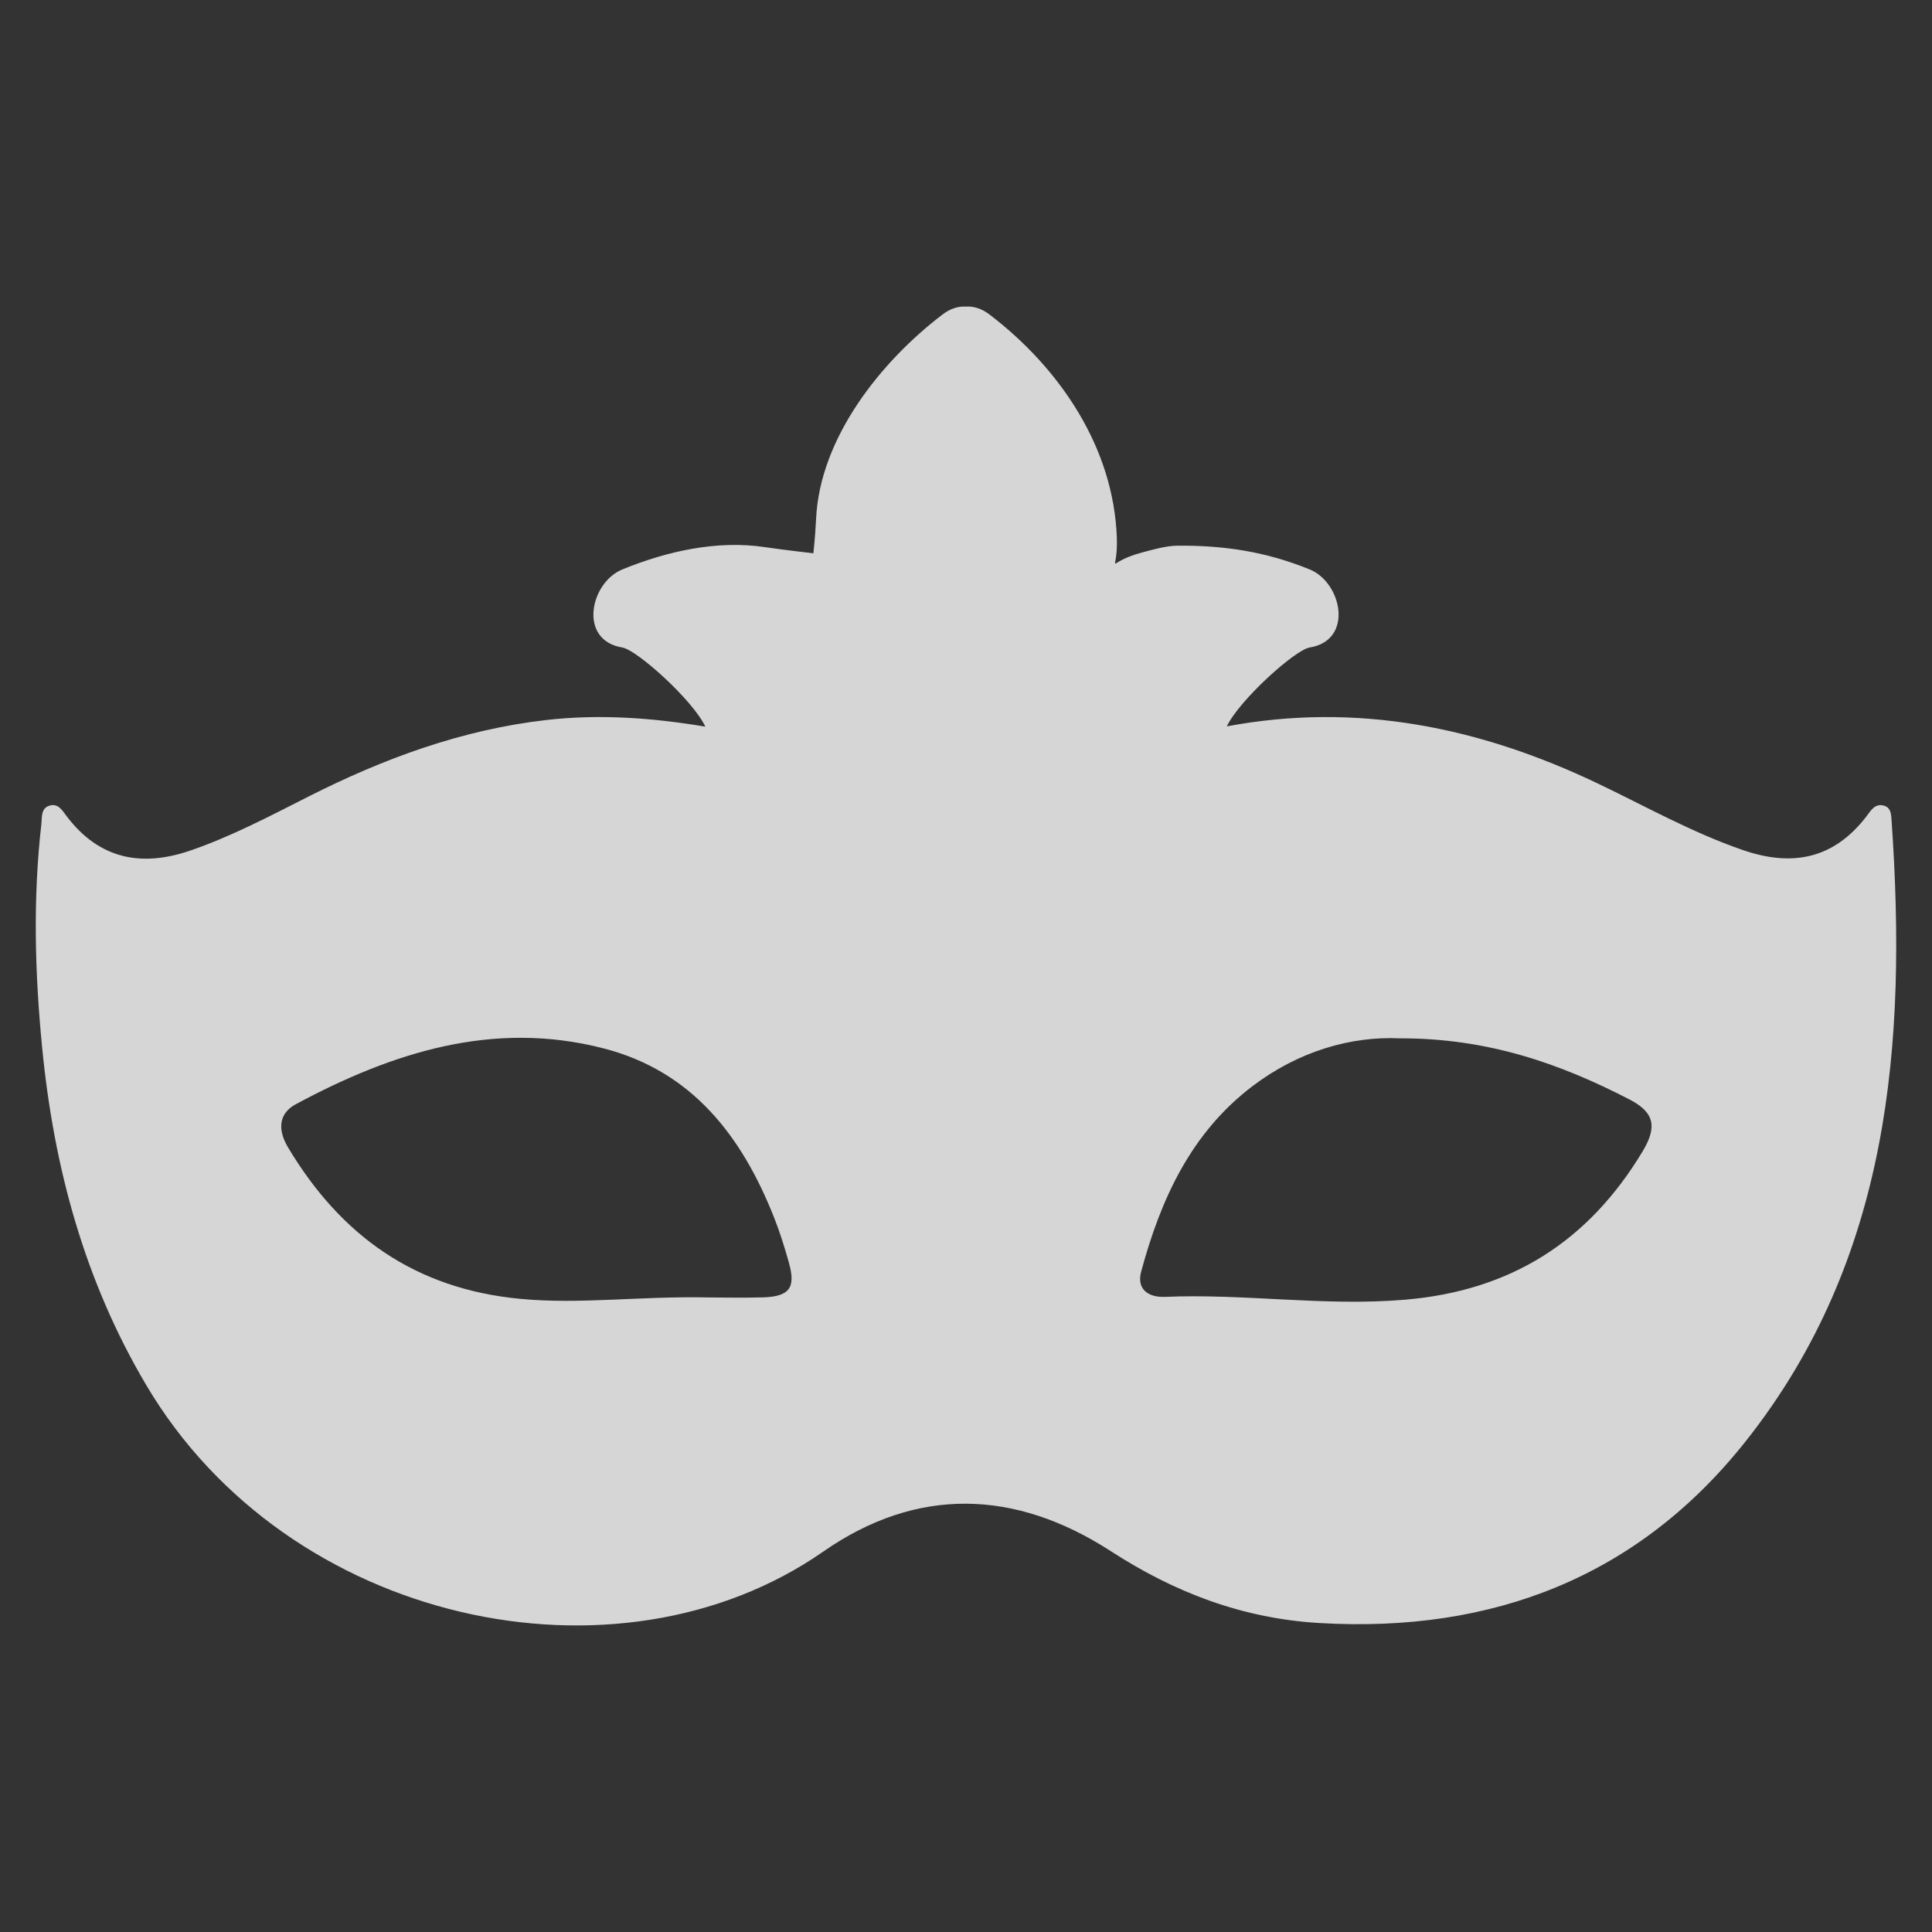 <svg width="42" height="42" viewBox="0 0 27 27" fill="none" xmlns="http://www.w3.org/2000/svg">
<rect x="0" y="0" width="27" height="27" fill="#333333" stroke="none"/>
<g clip-path="url(#clip0_35_258)">
<path d="M26.436 11.479C26.429 11.39 26.432 11.283 26.321 11.257C26.197 11.227 26.141 11.335 26.08 11.414C25.623 12.005 25.046 12.117 24.358 11.88C23.648 11.636 22.997 11.268 22.324 10.947C20.668 10.157 18.955 9.812 17.145 10.151C17.319 9.785 18.098 9.081 18.303 9.049C18.923 8.947 18.754 8.141 18.303 7.958C17.692 7.709 17.111 7.621 16.455 7.626C16.288 7.628 16.109 7.682 15.95 7.724C15.418 7.867 15.627 8.056 15.608 7.515C15.563 6.251 14.808 5.142 13.828 4.395C13.715 4.309 13.603 4.278 13.5 4.285C13.396 4.278 13.285 4.309 13.172 4.395C12.314 5.049 11.459 6.115 11.405 7.249C11.391 7.533 11.367 7.732 11.367 7.732C11.367 7.732 10.971 7.688 10.695 7.647C10.02 7.545 9.319 7.704 8.697 7.958C8.246 8.142 8.077 8.948 8.697 9.049C8.902 9.082 9.687 9.789 9.857 10.155C9.122 10.032 8.384 9.977 7.637 10.062C6.455 10.197 5.362 10.6 4.309 11.133C3.77 11.406 3.234 11.689 2.659 11.887C1.978 12.12 1.392 12.008 0.937 11.414C0.876 11.335 0.818 11.223 0.695 11.258C0.57 11.293 0.589 11.418 0.578 11.517C0.459 12.559 0.487 13.6 0.589 14.64C0.752 16.311 1.179 17.897 2.045 19.359C4.023 22.7 8.625 23.687 11.503 21.685C12.812 20.773 14.185 20.812 15.521 21.676C16.413 22.254 17.359 22.618 18.438 22.682C20.861 22.825 22.899 22.036 24.401 20.136C26.417 17.588 26.649 14.575 26.436 11.479ZM10.663 18.131C10.367 18.139 10.072 18.132 9.909 18.132C8.943 18.111 8.116 18.231 7.276 18.152C5.801 18.014 4.762 17.269 4.024 16.033C3.886 15.802 3.883 15.566 4.135 15.431C5.48 14.709 6.888 14.255 8.427 14.649C9.673 14.967 10.371 15.881 10.821 17.023C10.901 17.226 10.966 17.435 11.025 17.646C11.124 17.996 11.033 18.12 10.663 18.131ZM22.955 16.092C22.199 17.347 21.116 18.04 19.63 18.164C18.506 18.259 17.397 18.076 16.279 18.124C16.055 18.133 15.88 18.023 15.948 17.771C16.221 16.759 16.644 15.83 17.509 15.175C18.15 14.691 18.879 14.48 19.559 14.511C20.791 14.507 21.804 14.864 22.774 15.366C23.12 15.545 23.163 15.747 22.955 16.092Z" fill="white" fill-opacity="0.8"/>
</g>
<defs>
<clipPath id="clip0_35_258">
<rect width="41" height="41" fill="white" transform="translate(0.5 0.5)"/>
</clipPath>
</defs>
</svg>
